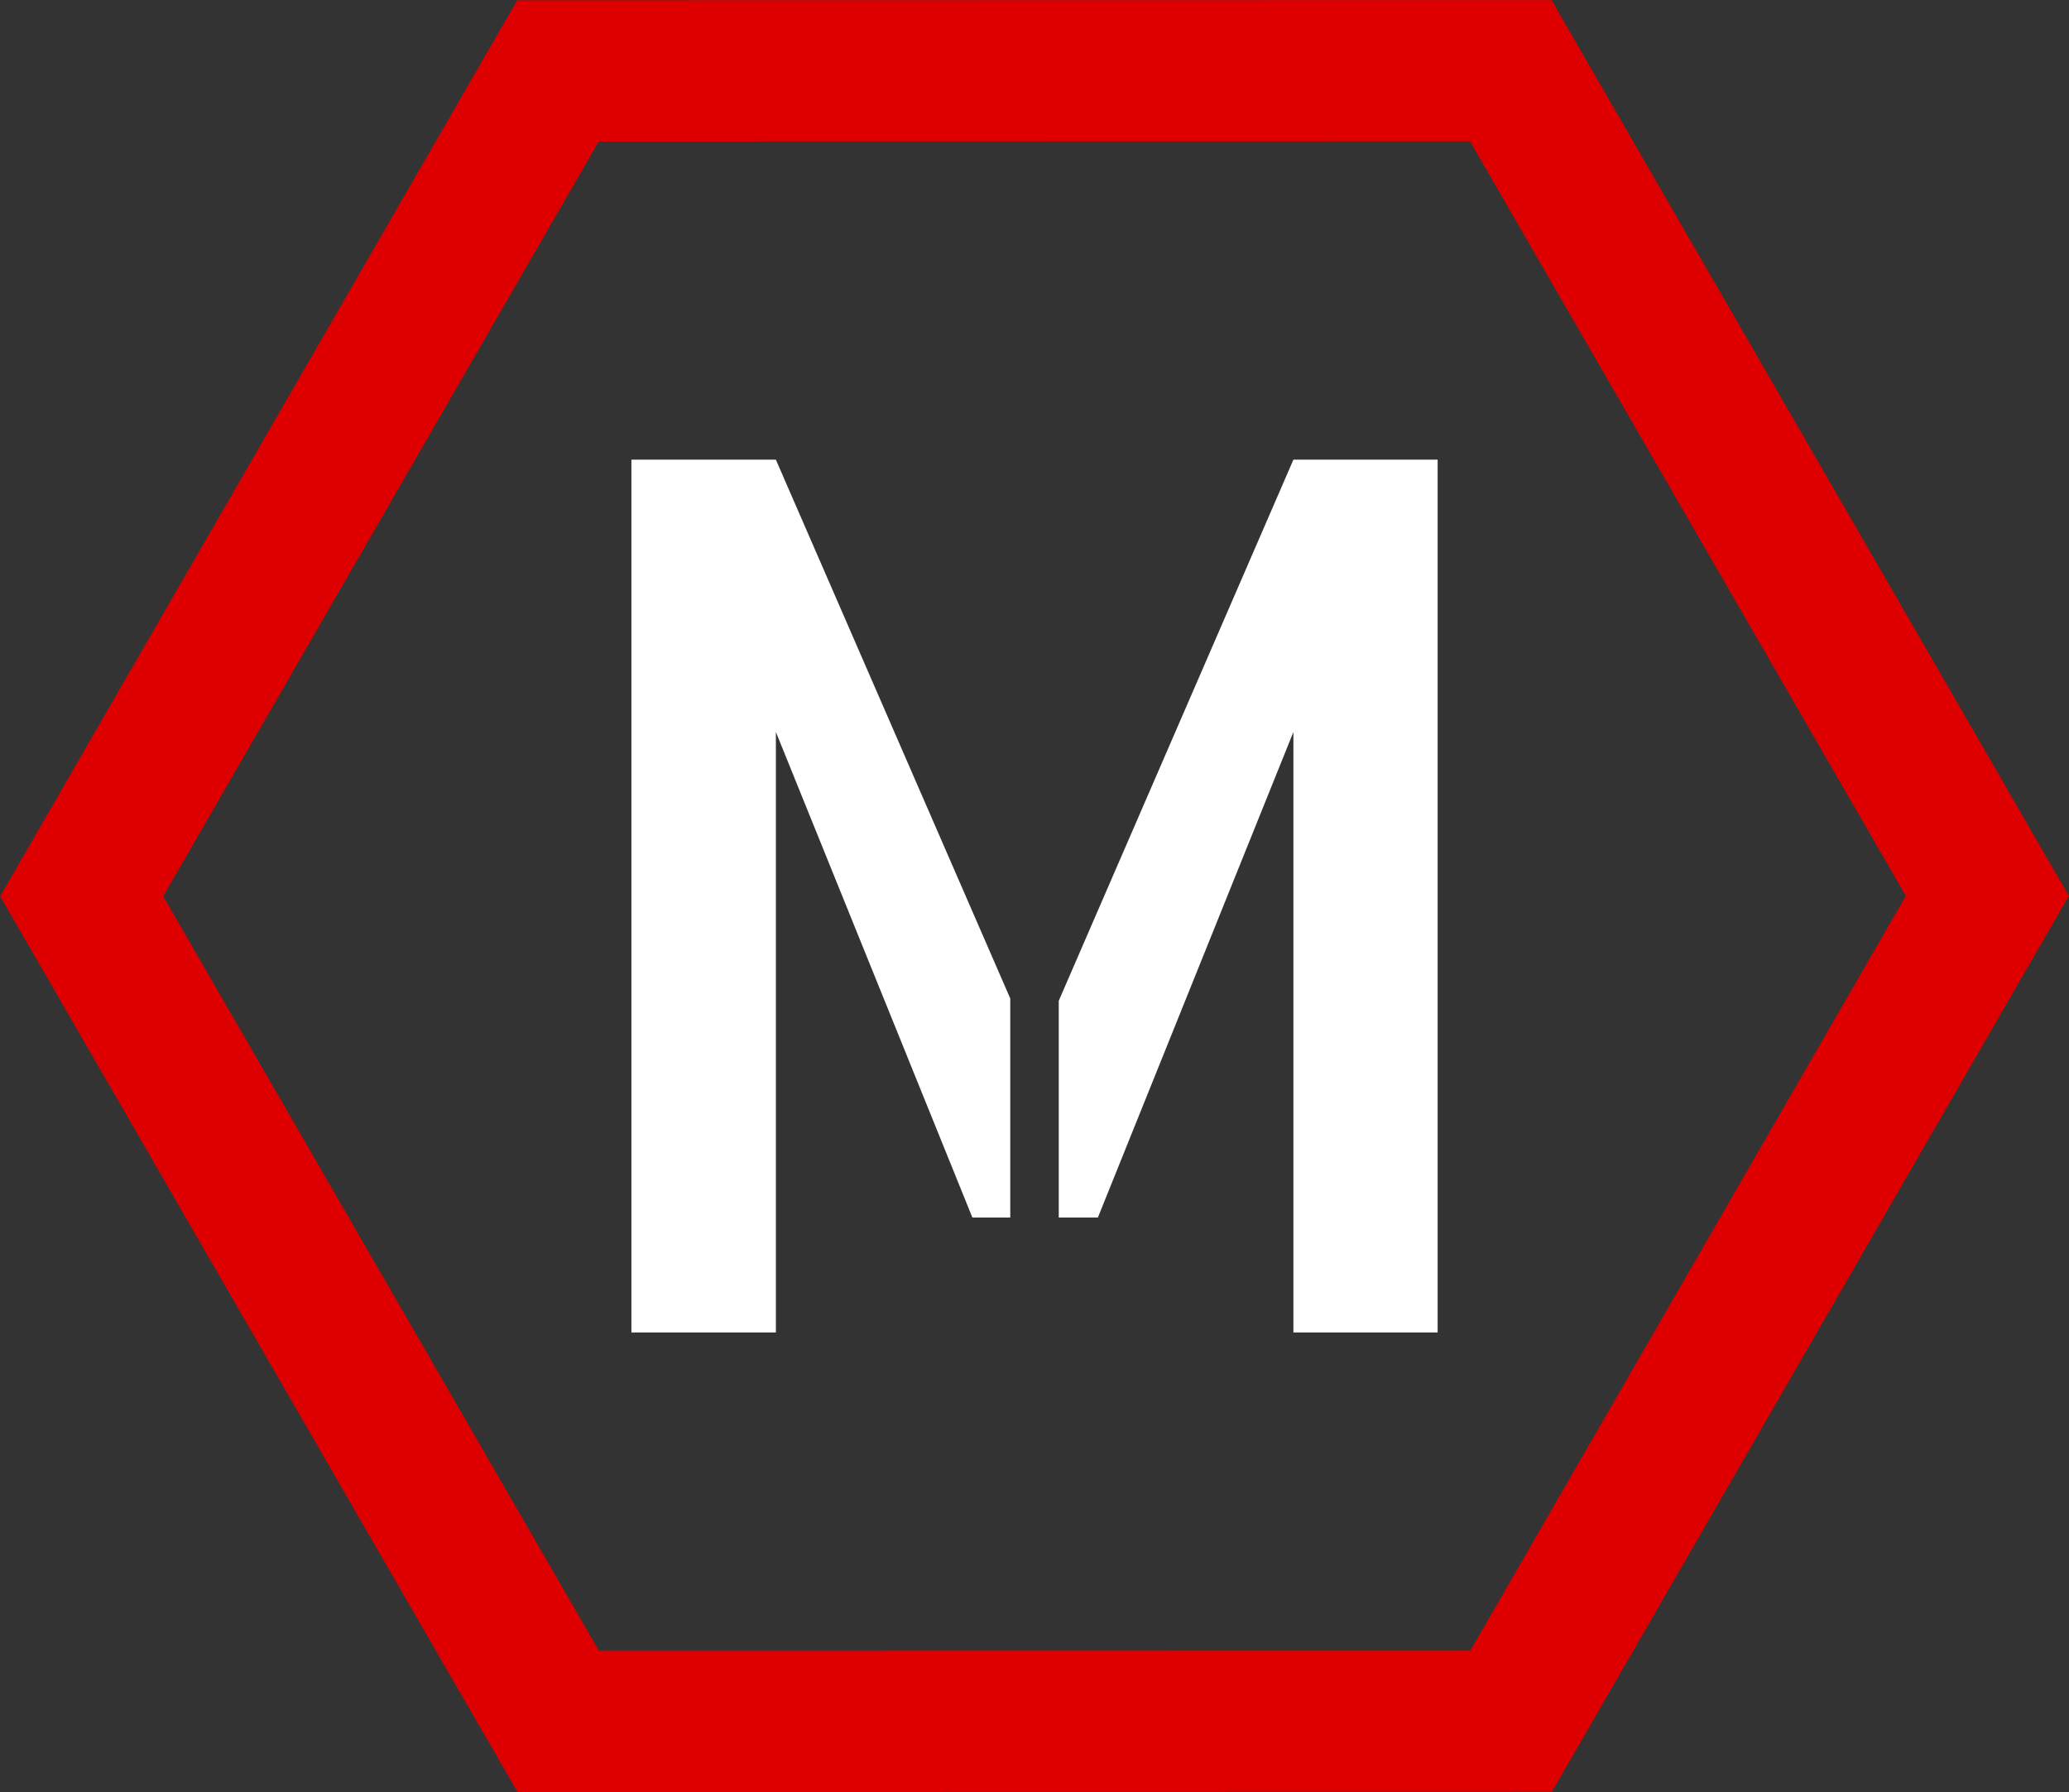 <svg xmlns="http://www.w3.org/2000/svg" width="541.814" height="469.251" viewBox="0 0 541.814 469.251">
  <rect x="0" y="0" width="541.814" height="469.251" fill="#333333" stroke="none"/>
  <g id="fullLogo" transform="translate(-174.306 -189.874)">
    <path id="Tracé_7" data-name="Tracé 7" d="M-31.84,159.612V-68.912H5.994L67.374,72.171v57.346H57.453L5.994,2.39V159.612ZM80.074,72.766,141.521-68.912h37.768V159.612H141.521V2.39l-51.2,127.127H80.074Z" transform="translate(371.492 379.145)" fill="white" stroke="#000" stroke-width="0"/>
    <path id="Tracé_8" data-name="Tracé 8" d="M384.951,36.975l114.084,197.6-114.084,197.6H156.779L42.693,234.576l114.086-197.6H384.951M406.3,0H135.433L0,234.576,135.432,469.151H406.3L541.728,234.576,406.3,0Z" transform="translate(174.306 189.974) rotate(-0.011)" fill="#de0000" stroke="#000" stroke-width="0"/>
  </g>
</svg>
